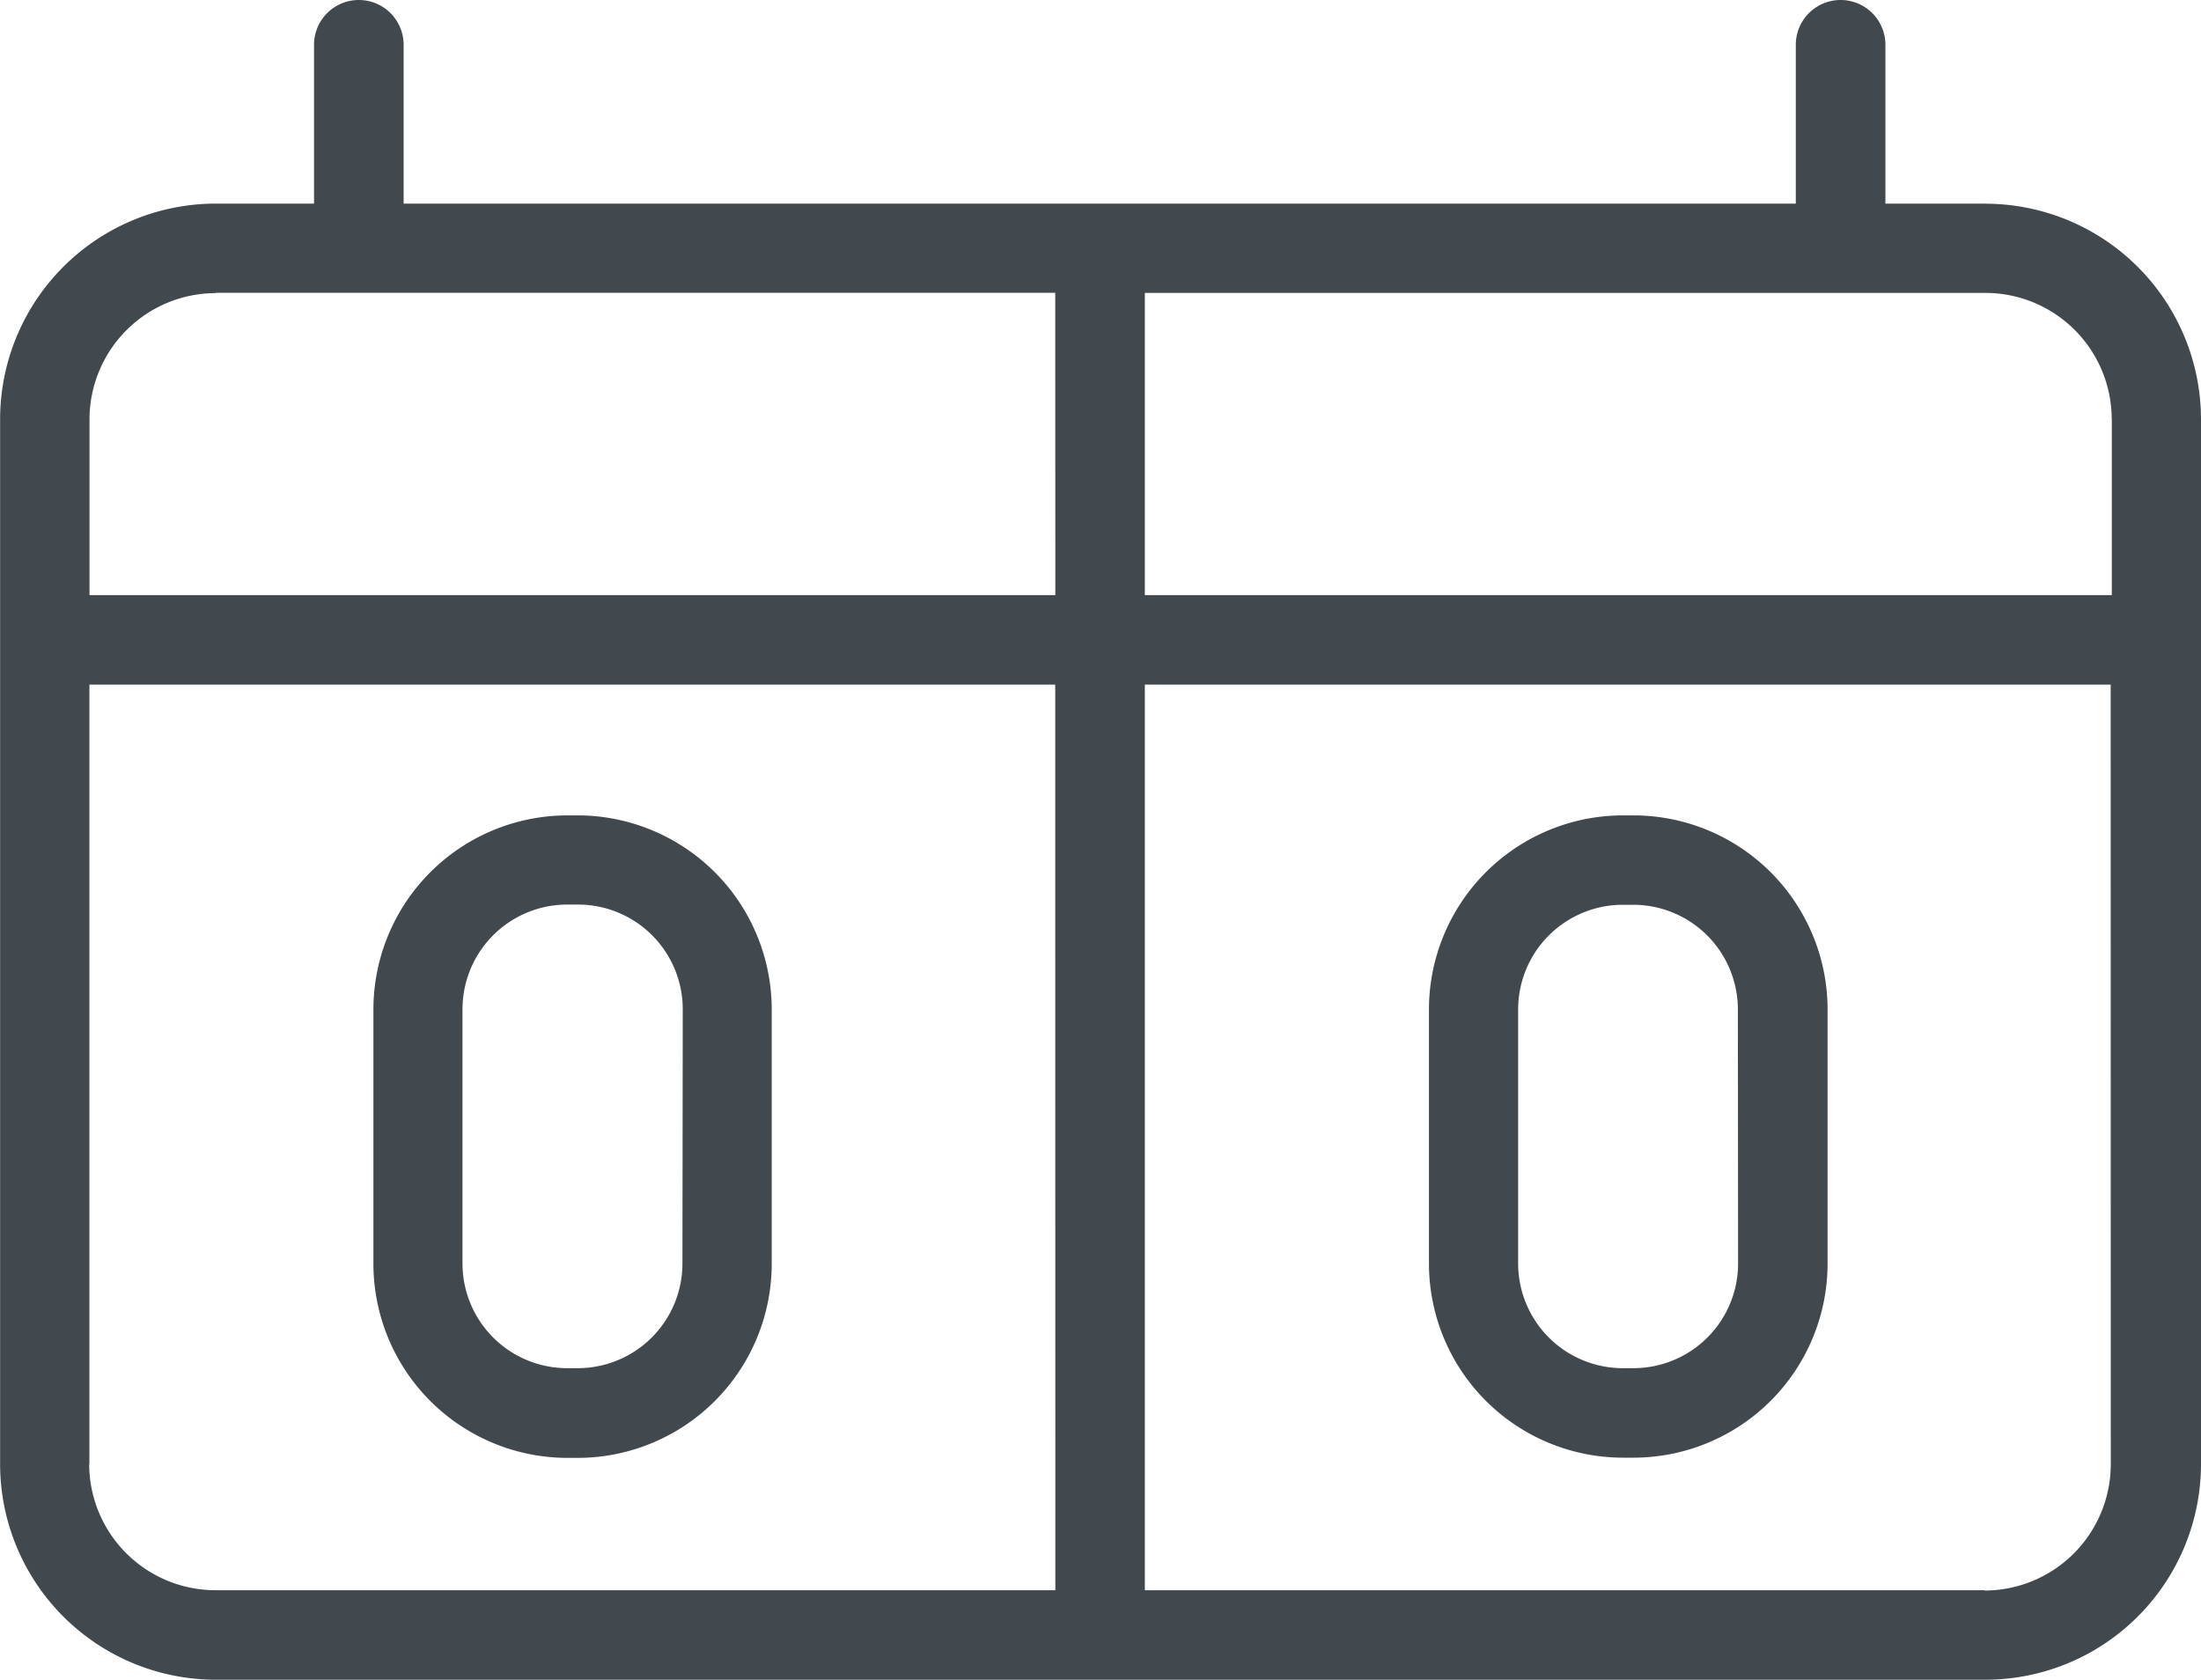 <svg id="Layer_2" data-name="Layer 2" xmlns="http://www.w3.org/2000/svg" viewBox="0 0 21.125 16.12"><defs><style>.cls-1{fill:#41494f}</style></defs><title>LiveScores</title><path class="cls-1" d="M20.494 5.894h-.96V4.37a.43.43 0 0 0-.86 0v1.524H5.312V4.37a.43.43 0 0 0-.86 0v1.524h-.945a2.071 2.071 0 0 0-2.068 2.069v10.028a2.071 2.071 0 0 0 2.068 2.069h16.988a2.071 2.071 0 0 0 2.068-2.07V7.964a2.071 2.071 0 0 0-2.068-2.069zm-8.927 13.307h-8.06a1.213 1.213 0 0 1-1.213-1.213l.002.003V10.51h9.27zm0-9.55h-9.27V7.963a1.213 1.213 0 0 1 1.212-1.21l-.003-.003h8.06zm10.13 8.34a1.213 1.213 0 0 1-1.213 1.213l.01-.003h-8.068V10.51h9.27zm.01-10.028v1.688h-9.281v-2.9h8.068a1.213 1.213 0 0 1 1.212 1.21z" transform="translate(-1.438 -3.94)"/><path class="cls-1" d="M6.882 17.931h.104a1.864 1.864 0 0 0 1.859-1.863v-2.443a1.864 1.864 0 0 0-1.861-1.86h-.102a1.864 1.864 0 0 0-1.86 1.86v2.443a1.864 1.864 0 0 0 1.86 1.863zm-1.005-4.306a1.005 1.005 0 0 1 1.005-1.004h.104a1.005 1.005 0 0 1 1.005 1.002l-.003 2.445a1.005 1.005 0 0 1-1.004 1.002h-.102a1.005 1.005 0 0 1-1.005-1.002zM17.014 17.929h.104a1.864 1.864 0 0 0 1.861-1.861v-2.443a1.864 1.864 0 0 0-1.861-1.86h-.104a1.864 1.864 0 0 0-1.861 1.86v2.443a1.864 1.864 0 0 0 1.861 1.861zm-1.005-4.304a1.005 1.005 0 0 1 1.002-1.002h.104a1.005 1.005 0 0 1 1.003 1.002l.002 2.443a1.005 1.005 0 0 1-1.002 1.002h-.104a1.005 1.005 0 0 1-1.005-1.002z" transform="translate(-1.438 -3.94)"/></svg>